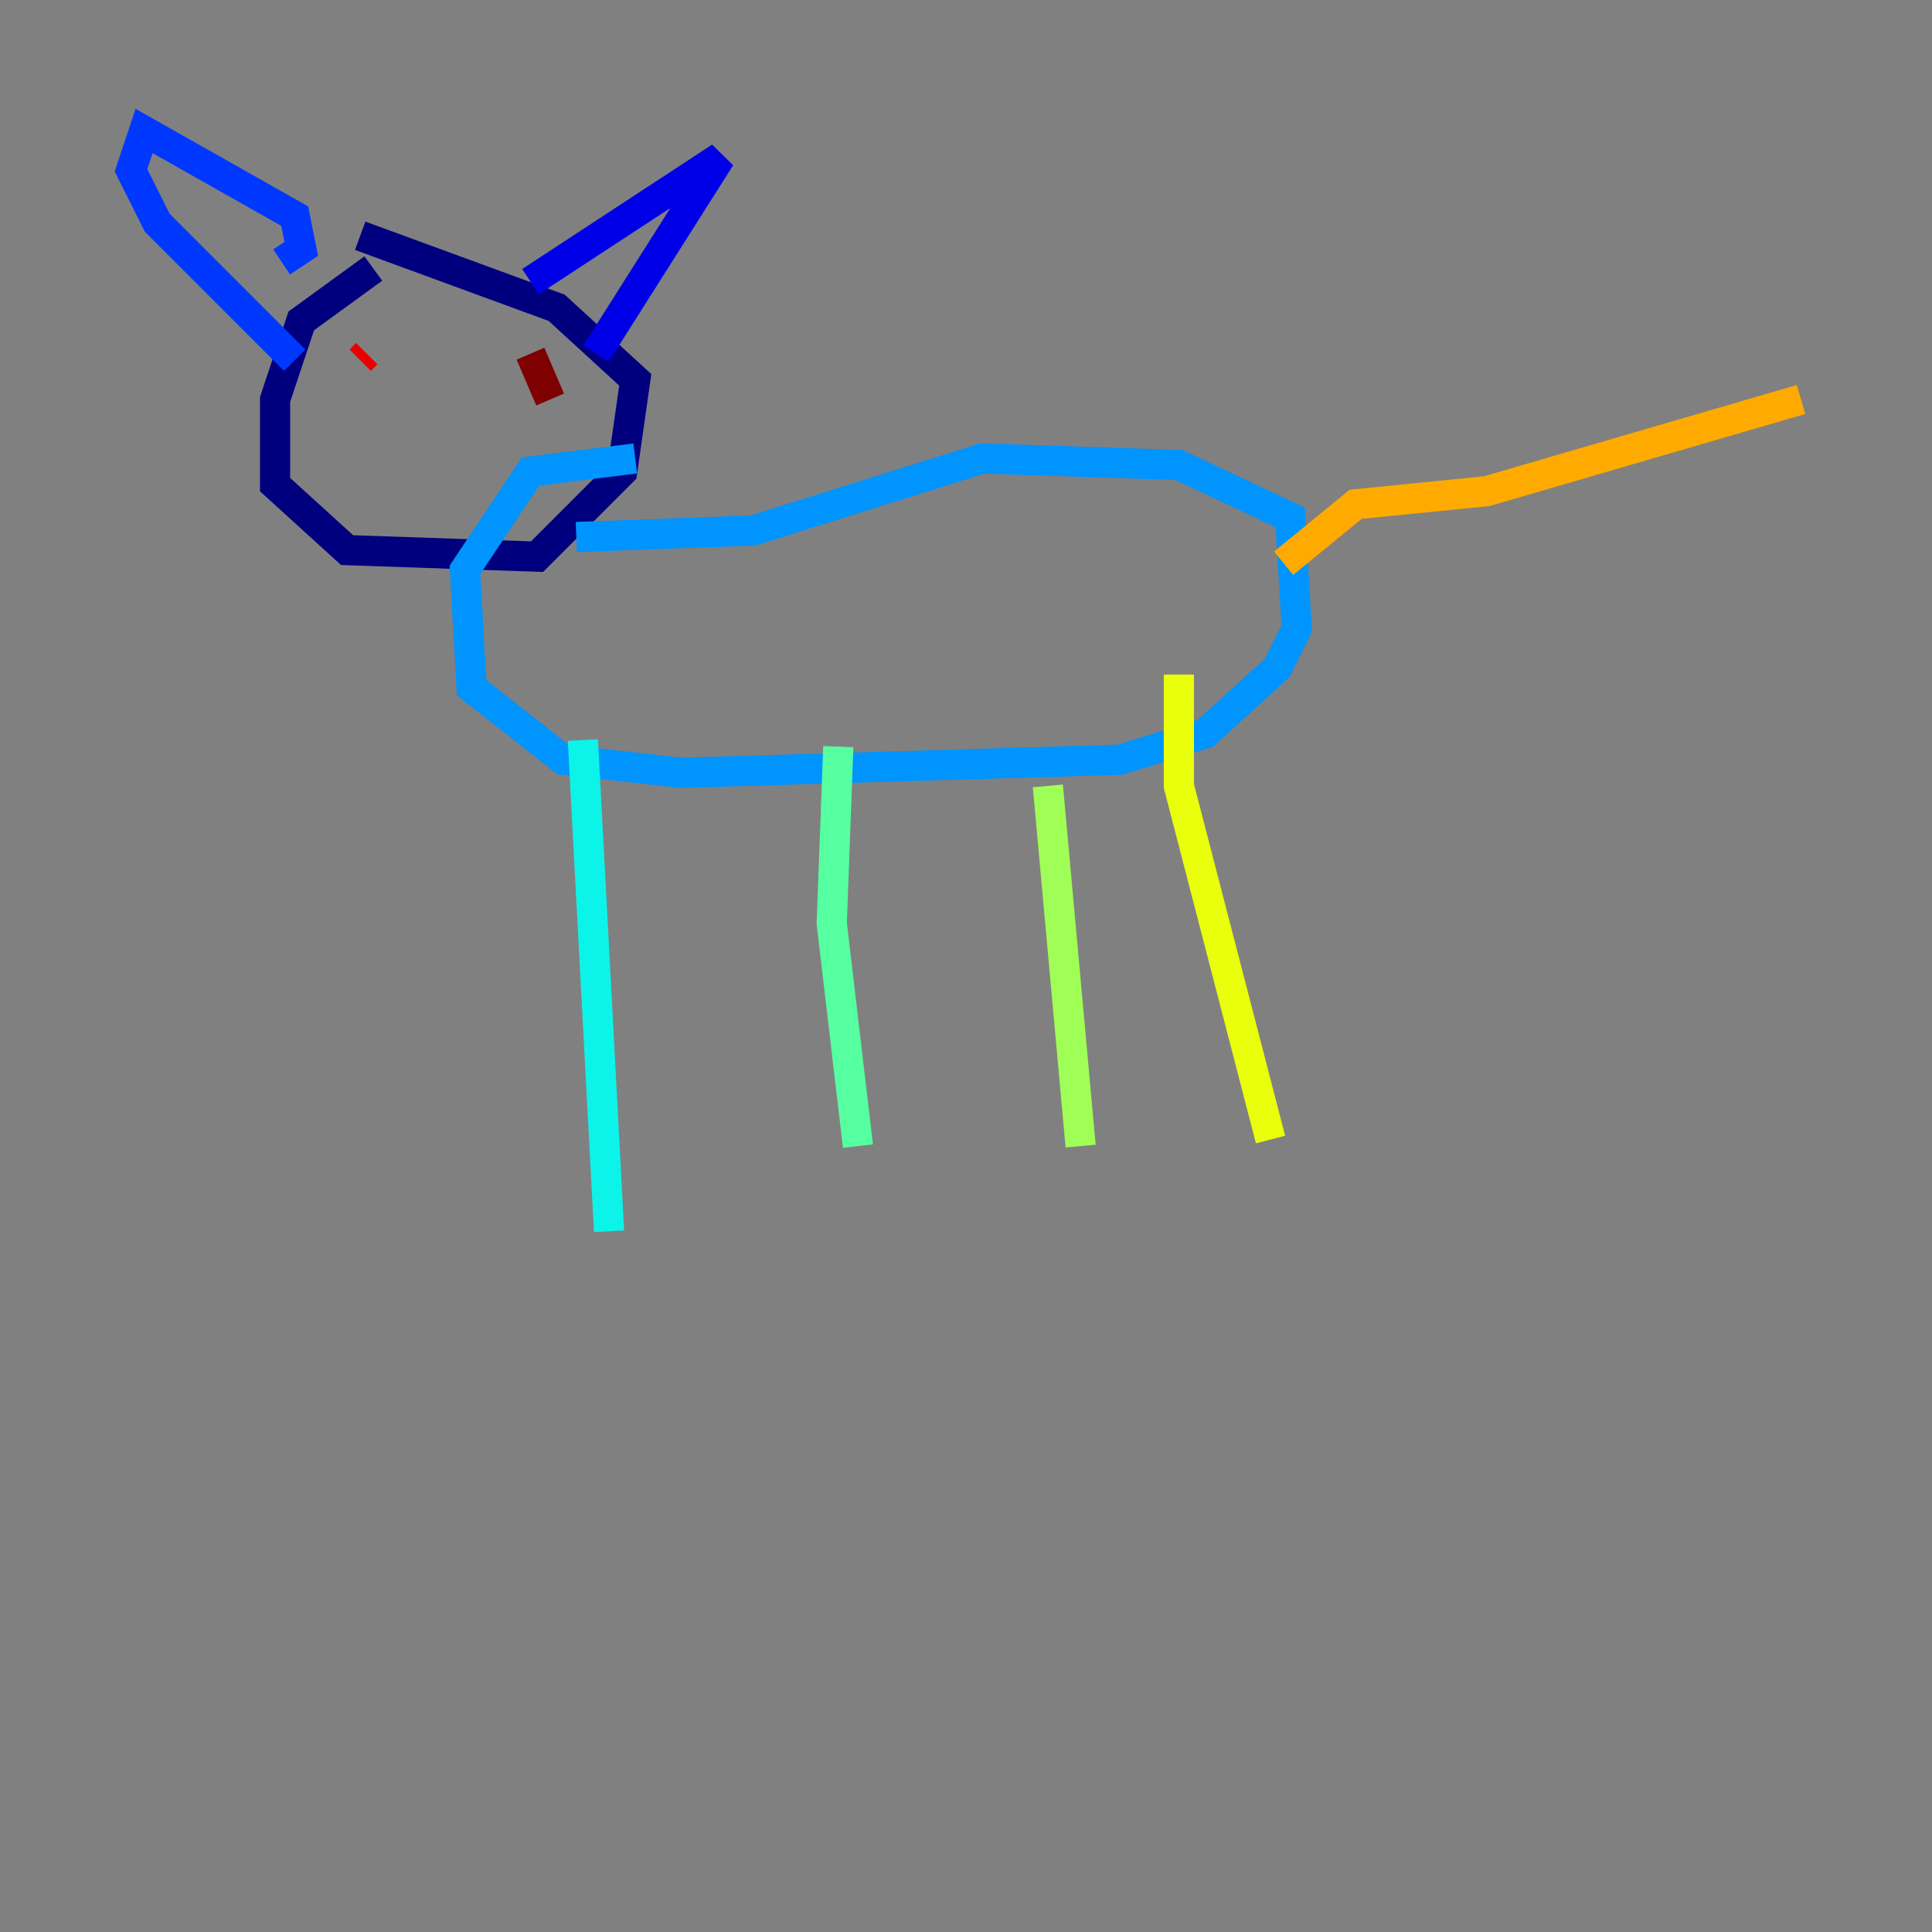 <?xml version="1.0" encoding="utf-8" ?>
<svg baseProfile="tiny" height="128" version="1.2" viewBox="0,0,128,128" width="128" xmlns="http://www.w3.org/2000/svg" xmlns:ev="http://www.w3.org/2001/xml-events" xmlns:xlink="http://www.w3.org/1999/xlink"><rect x="0" y="0" width="128" height="128" fill="#808080" stroke="none"/><defs /><polyline fill="none" points="24.732,17.79 19.959,21.261 18.224,26.468 18.224,32.108 22.997,36.447 35.58,36.881 41.22,31.241 42.088,25.166 36.881,20.393 23.864,15.62" stroke="#00007f" stroke-width="2" /><polyline fill="none" points="35.146,18.658 47.729,10.414 39.485,23.43" stroke="#0000e8" stroke-width="2" /><polyline fill="none" points="18.658,17.356 19.959,16.488 19.525,14.319 9.546,8.678 8.678,11.281 10.414,14.752 19.525,23.864" stroke="#0038ff" stroke-width="2" /><polyline fill="none" points="38.183,35.58 49.898,35.146 65.085,30.373 78.102,30.807 85.478,34.278 85.912,41.654 84.61,44.258 79.837,48.597 74.197,50.332 45.125,51.2 37.315,50.332 31.241,45.559 30.807,37.749 35.146,31.241 42.088,30.373" stroke="#0094ff" stroke-width="2" /><polyline fill="none" points="38.617,49.031 40.352,81.573" stroke="#0cf4ea" stroke-width="2" /><polyline fill="none" points="55.539,49.464 55.105,61.18 56.841,75.932" stroke="#56ffa0" stroke-width="2" /><polyline fill="none" points="69.424,52.068 71.593,75.932" stroke="#a0ff56" stroke-width="2" /><polyline fill="none" points="78.102,44.691 78.102,52.068 84.176,75.498" stroke="#eaff0c" stroke-width="2" /><polyline fill="none" points="85.044,37.315 89.817,33.41 98.495,32.542 119.322,26.468" stroke="#ffaa00" stroke-width="2" /><polyline fill="none" points="23.43,22.129 23.43,22.129" stroke="#ff5500" stroke-width="2" /><polyline fill="none" points="24.298,23.43 23.864,23.864" stroke="#e80000" stroke-width="2" /><polyline fill="none" points="35.146,23.43 36.447,26.468" stroke="#7f0000" stroke-width="2" /></svg>